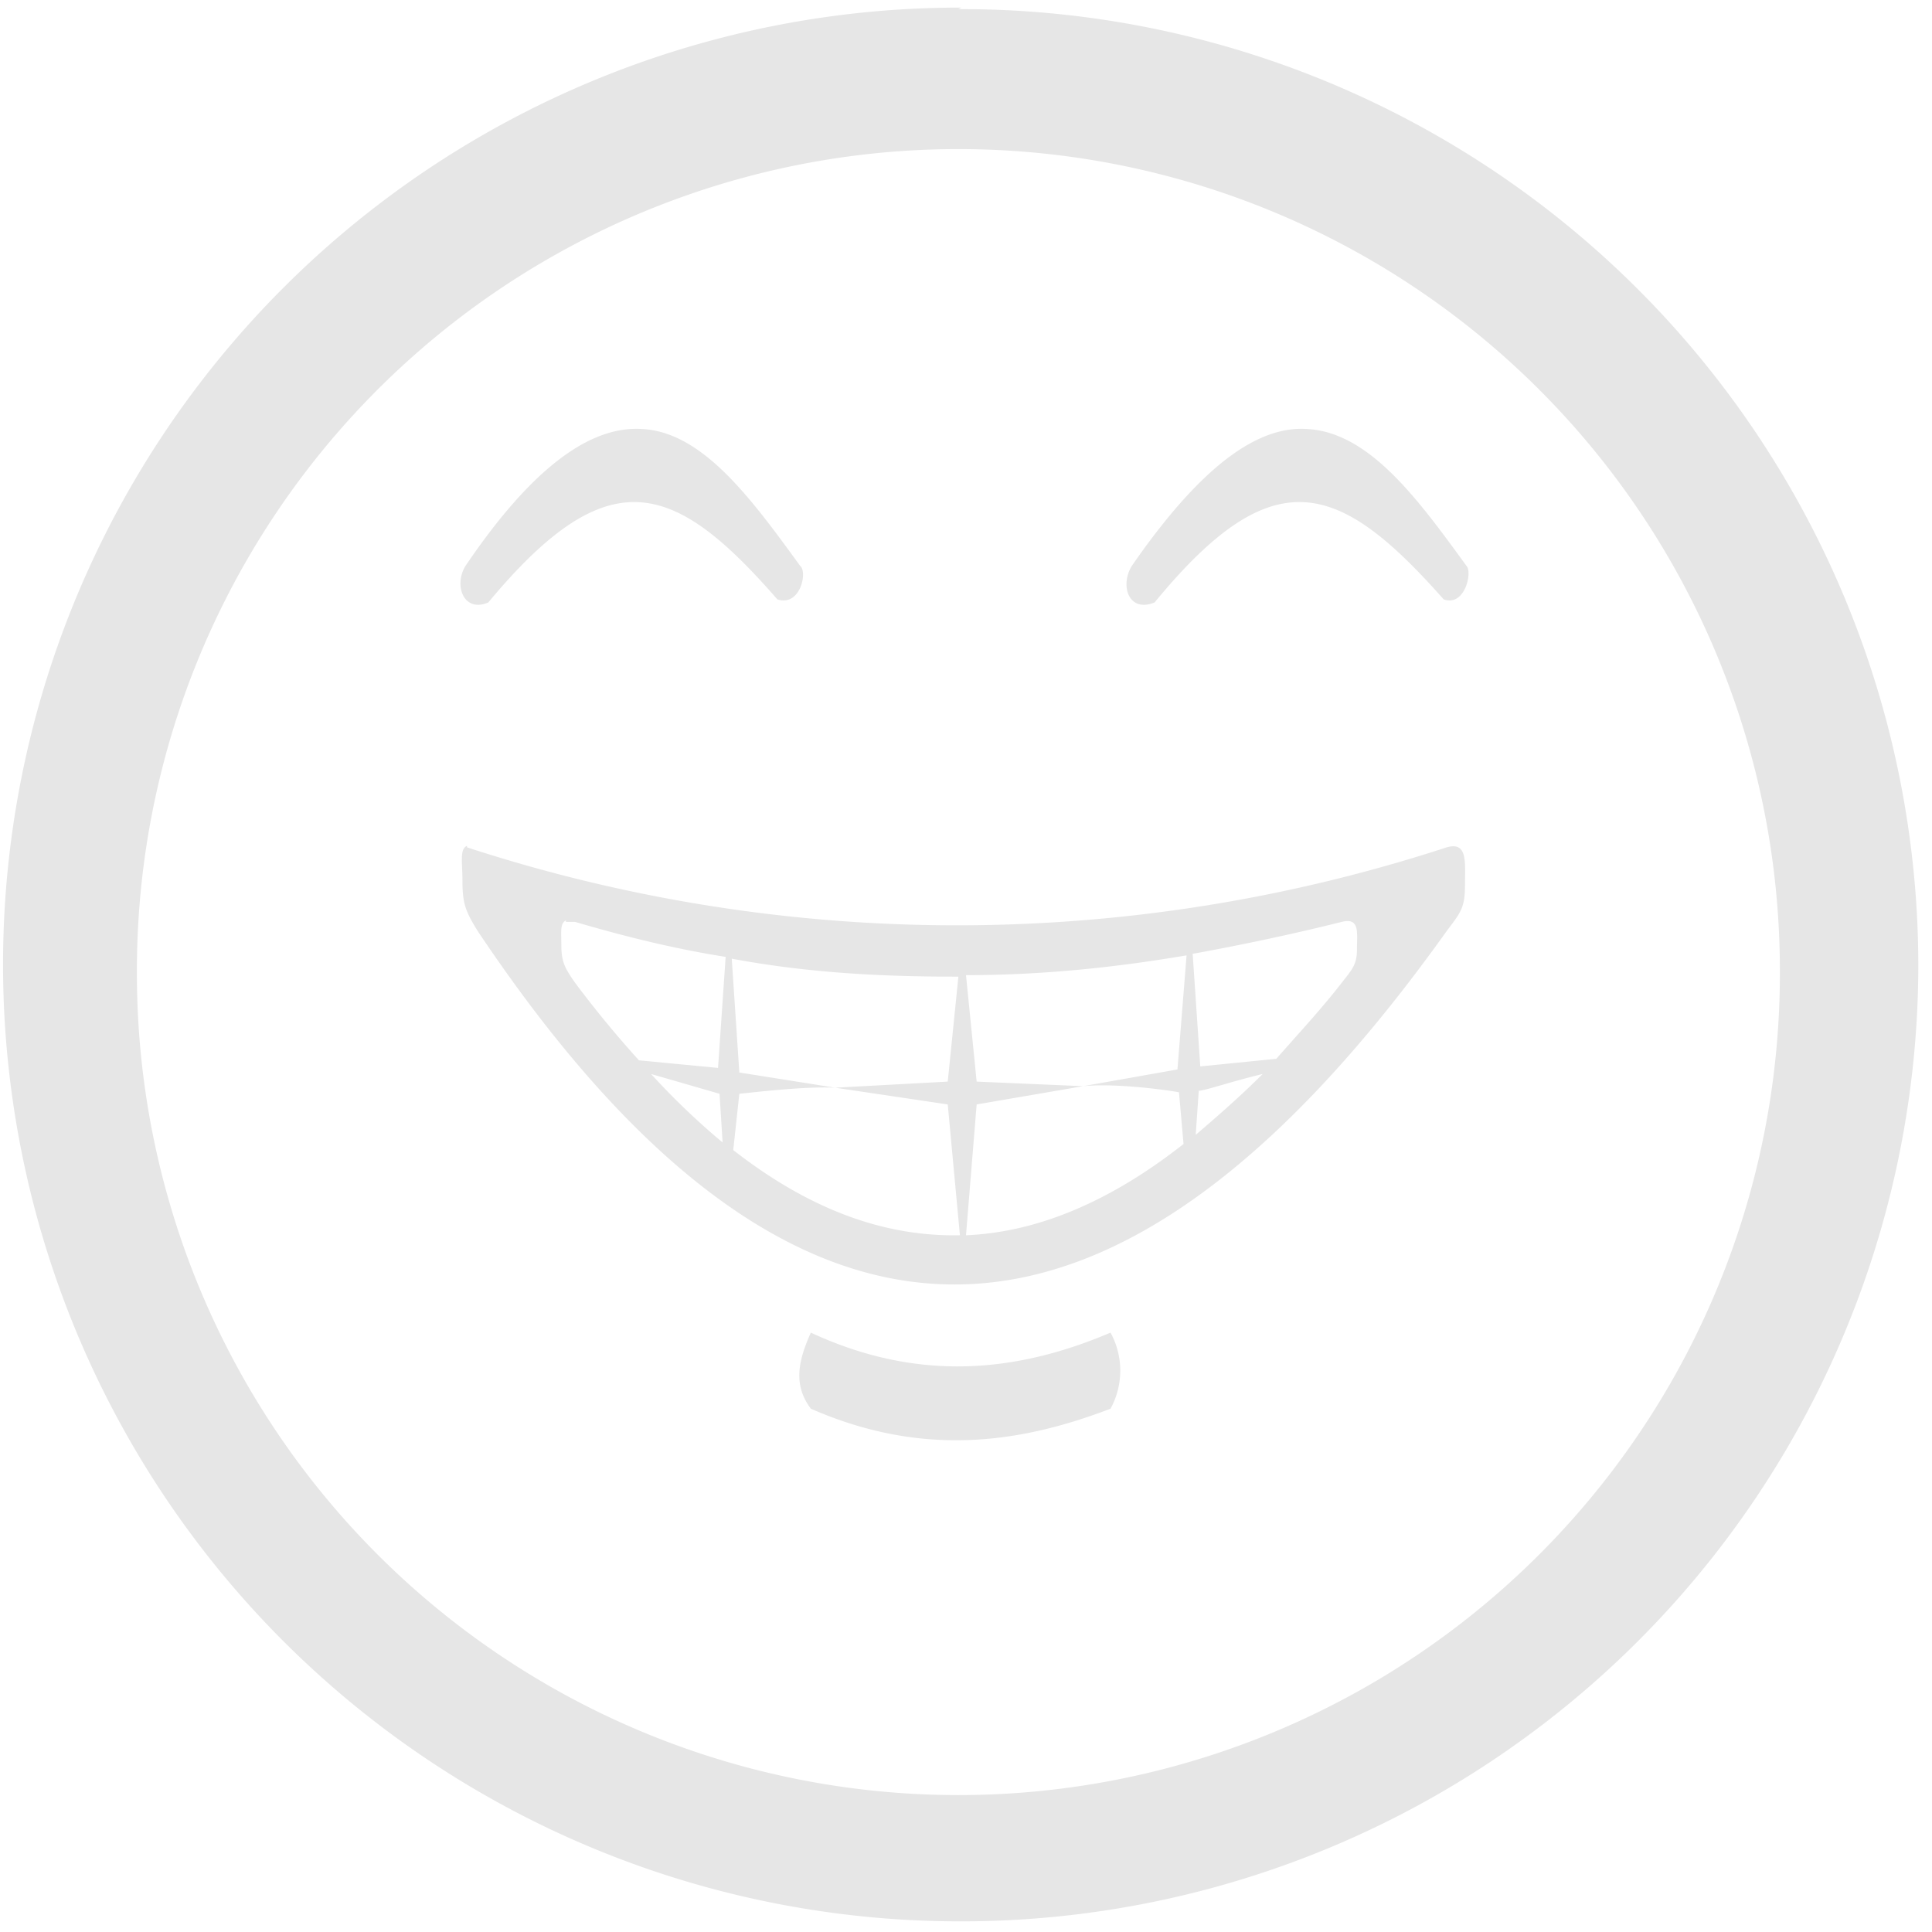 <?xml version="1.0" encoding="UTF-8" standalone="no"?>
<svg
   xmlns:dc="http://purl.org/dc/elements/1.1/"
   xmlns:cc="http://creativecommons.org/ns#"
   xmlns:rdf="http://www.w3.org/1999/02/22-rdf-syntax-ns#"
   xmlns:svg="http://www.w3.org/2000/svg"
   xmlns="http://www.w3.org/2000/svg"
   xmlns:sodipodi="http://sodipodi.sourceforge.net/DTD/sodipodi-0.dtd"
   xmlns:inkscape="http://www.inkscape.org/namespaces/inkscape"
   width="48"
   height="48"
   viewBox="0 0 12.7 12.7"
   version="1.1"
   id="svg21"
   sodipodi:docname="face-smile-big.svg"
   inkscape:version="0.92.4 (5da689c313, 2019-01-14)">
  <sodipodi:namedview
     pagecolor="#ffffff"
     bordercolor="#666666"
     borderopacity="1"
     objecttolerance="10"
     gridtolerance="10"
     guidetolerance="10"
     inkscape:pageopacity="0"
     inkscape:pageshadow="2"
     inkscape:window-width="1087"
     inkscape:window-height="480"
     id="namedview23"
     showgrid="false"
     inkscape:zoom="4.9166667"
     inkscape:cx="2.1355932"
     inkscape:cy="24"
     inkscape:window-x="0"
     inkscape:window-y="25"
     inkscape:window-maximized="0"
     inkscape:current-layer="svg21" />
  <defs
     id="defs17">
    <radialGradient
       id="a"
       gradientUnits="userSpaceOnUse"
       cy="10.05"
       cx="12.05"
       gradientTransform="matrix(2.409 0 0 1.205 -5.02 23.4)"
       r="9.55">
      <stop
         offset="0"
         id="stop2" />
      <stop
         stop-opacity="0"
         offset="1"
         id="stop4" />
    </radialGradient>
    <linearGradient
       id="b"
       y2="9.67"
       gradientUnits="userSpaceOnUse"
       y1="8.31"
       x2="19.35"
       x1="19.1">
      <stop
         stop-color="#edd400"
         offset="0"
         id="stop7" />
      <stop
         stop-color="#fce94f"
         stop-opacity="0"
         offset="1"
         id="stop9" />
    </linearGradient>
    <radialGradient
       id="c"
       gradientUnits="userSpaceOnUse"
       cy="10.05"
       cx="12.05"
       gradientTransform="matrix(2.409 0 0 1.205 -5.02 23.4)"
       r="9.55">
      <stop
         offset="0"
         id="stop12" />
      <stop
         stop-opacity="0"
         offset="1"
         id="stop14" />
    </radialGradient>
  </defs>
  <path
     d="m 6.32,0.05 a 6.29,6.29 0 0 0 -6.3,6.3 6.29,6.29 0 0 0 6.3,6.28 6.29,6.29 0 0 0 6.29,-6.3 A 6.29,6.29 0 0 0 6.3,0.06 Z M 6.3,0.98 A 5.4,5.4 0 0 1 11.7,6.38 5.4,5.4 0 0 1 6.3,11.8 5.4,5.4 0 0 1 0.9,6.4 5.4,5.4 0 0 1 6.3,0.98 Z M 4.22,2.82 C 3.9,2.8 3.52,3.04 3.06,3.72 2.98,3.85 3.05,4.03 3.21,3.96 4,3.01 4.43,3.16 5.11,3.94 5.26,3.99 5.31,3.76 5.26,3.72 4.94,3.28 4.62,2.84 4.22,2.82 Z m 4.37,0 C 8.28,2.8 7.91,3.04 7.44,3.72 7.36,3.85 7.42,4.03 7.59,3.96 8.37,3.01 8.8,3.16 9.49,3.94 9.63,3.99 9.68,3.76 9.64,3.72 9.32,3.28 9,2.84 8.59,2.82 Z M 3.07,5.56 C 3.02,5.58 3.04,5.67 3.04,5.79 c 0,0.15 0.02,0.2 0.1,0.33 2.2,3.29 4.3,2.9 6.37,0 C 9.6,6 9.63,5.97 9.63,5.82 9.63,5.67 9.65,5.53 9.51,5.57 a 10.37,10.37 0 0 1 -6.44,0 z m 0.65,0.5 h 0.06 c 0.34,0.1 0.67,0.18 0.99,0.23 L 4.72,7.02 4.2,6.97 A 7.03,7.03 0 0 1 3.78,6.46 C 3.71,6.36 3.69,6.32 3.69,6.21 3.69,6.13 3.68,6.07 3.72,6.05 Z m 5.1,0 c 0.12,-0.03 0.1,0.07 0.1,0.18 0,0.1 -0.03,0.13 -0.1,0.22 C 8.68,6.64 8.53,6.8 8.39,6.96 L 7.89,7.01 7.84,6.27 C 8.17,6.21 8.5,6.14 8.82,6.06 Z M 7.8,6.28 7.74,7.03 7.12,7.14 C 7.32,7.12 7.64,7.16 7.75,7.18 L 7.78,7.52 C 7.31,7.89 6.83,8.1 6.35,8.12 L 6.42,7.26 7.12,7.14 6.42,7.11 6.35,6.41 c 0.5,0 0.98,-0.05 1.45,-0.13 z M 4.8,6.3 C 5.33,6.4 5.83,6.42 6.3,6.42 L 6.23,7.11 5.49,7.15 6.23,7.26 6.31,8.12 C 5.81,8.13 5.32,7.95 4.82,7.56 L 4.86,7.19 C 4.96,7.18 5.29,7.14 5.49,7.15 L 4.86,7.05 4.81,6.3 Z M 8.3,7.06 C 8.15,7.21 8,7.34 7.86,7.46 L 7.88,7.17 c 0.04,0 0.21,-0.06 0.42,-0.11 z m -4.02,0 0.45,0.13 0.02,0.32 A 4.79,4.79 0 0 1 4.28,7.06 Z m 1.05,1.7 c -0.08,0.18 -0.12,0.34 0,0.5 0.73,0.32 1.37,0.23 1.97,0 a 0.52,0.52 0 0 0 0,-0.5 c -0.61,0.26 -1.26,0.33 -1.97,0 z"
     id="path19"
     inkscape:connector-curvature="0"
     style="fill:#e6e6e6" />
</svg>
